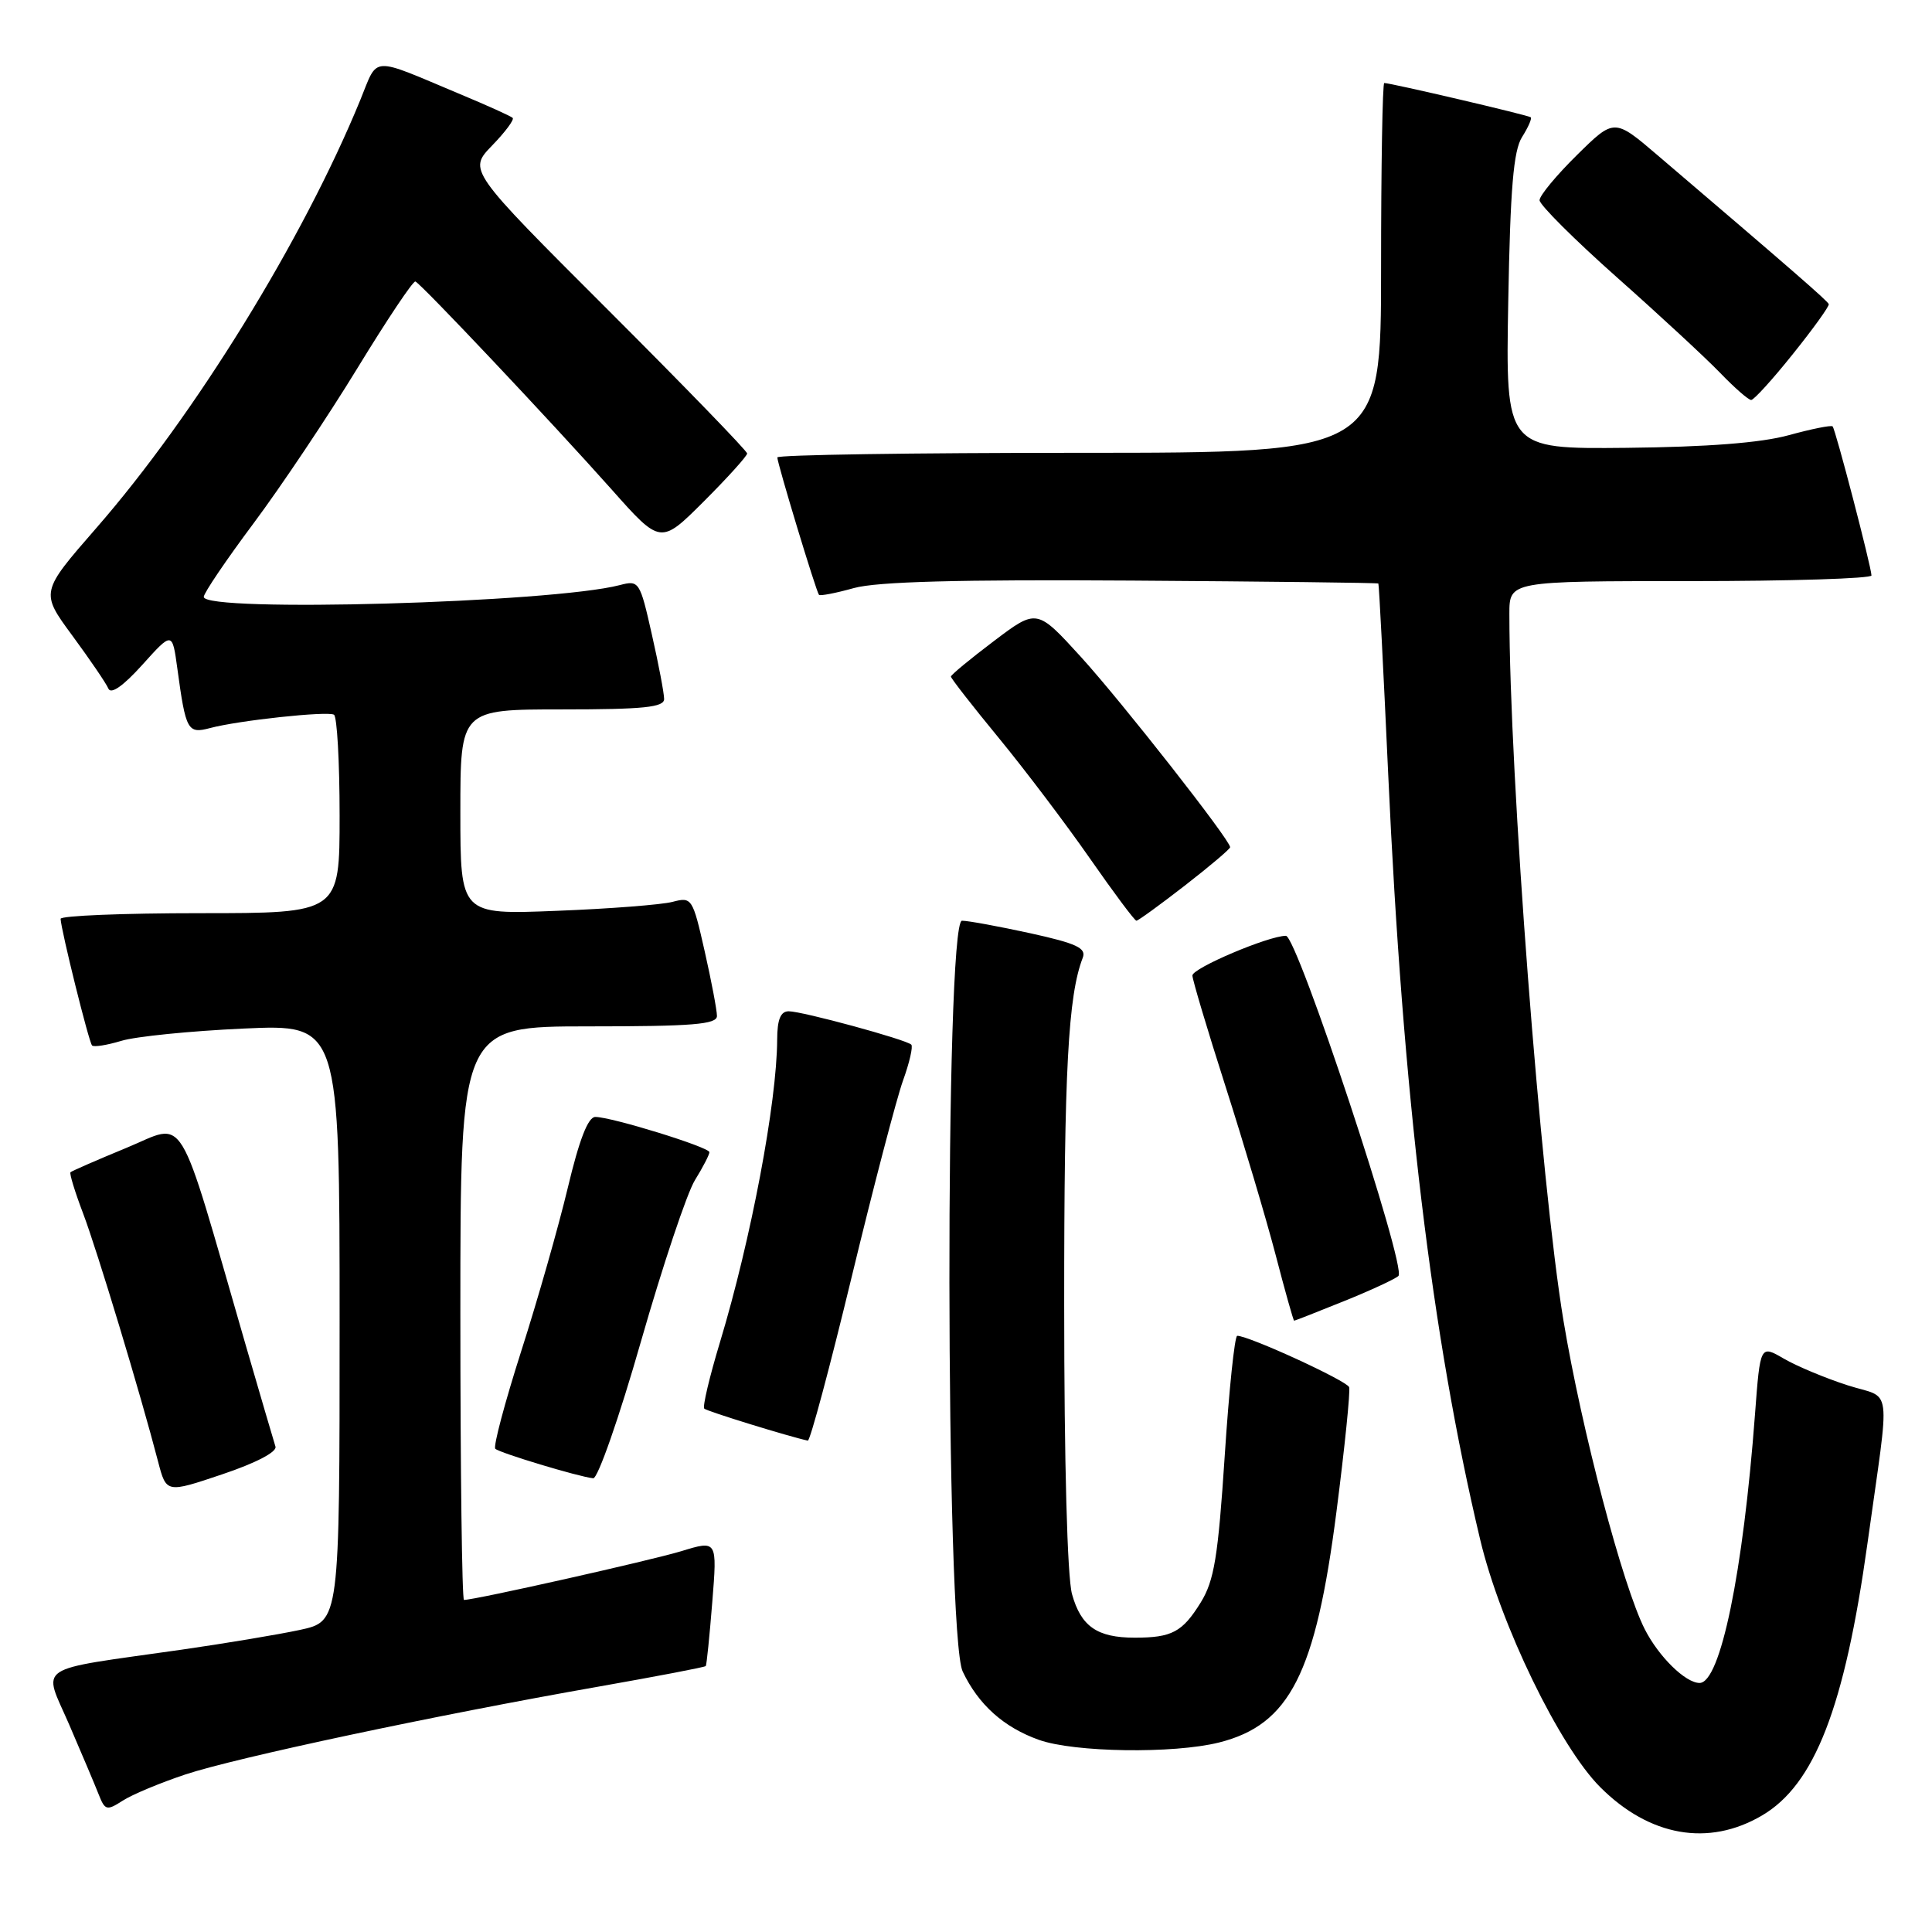 <?xml version="1.0" encoding="UTF-8" standalone="no"?>
<!DOCTYPE svg PUBLIC "-//W3C//DTD SVG 1.1//EN" "http://www.w3.org/Graphics/SVG/1.1/DTD/svg11.dtd" >
<svg xmlns="http://www.w3.org/2000/svg" xmlns:xlink="http://www.w3.org/1999/xlink" version="1.1" viewBox="0 0 256 256">
 <g >
 <path fill="currentColor"
d=" M 233.46 240.57 C 240.45 236.48 244.42 226.24 247.45 204.50 C 250.48 182.71 250.83 185.50 244.79 183.55 C 241.88 182.61 238.09 181.03 236.37 180.03 C 233.24 178.21 233.24 178.21 232.55 187.35 C 230.97 208.42 227.96 223.00 225.20 223.00 C 223.34 223.00 219.80 219.53 217.95 215.90 C 215.03 210.18 209.58 189.50 207.17 175.00 C 204.15 156.86 200.00 102.60 200.00 81.35 C 200.00 77.00 200.00 77.00 224.00 77.00 C 237.20 77.00 247.99 76.66 247.98 76.25 C 247.95 75.07 243.21 56.87 242.83 56.50 C 242.65 56.31 240.02 56.84 237.00 57.67 C 233.32 58.68 226.22 59.23 215.50 59.34 C 199.50 59.50 199.50 59.50 199.85 40.00 C 200.12 24.97 200.54 19.96 201.68 18.16 C 202.49 16.88 203.01 15.70 202.83 15.54 C 202.51 15.26 184.29 11.00 183.42 11.00 C 183.19 11.00 183.00 22.02 183.00 35.50 C 183.00 60.00 183.00 60.00 143.00 60.00 C 121.00 60.00 103.00 60.27 103.00 60.61 C 103.00 61.40 108.15 78.41 108.52 78.82 C 108.67 78.99 110.76 78.59 113.15 77.92 C 116.22 77.07 127.04 76.78 149.99 76.93 C 167.86 77.05 182.55 77.22 182.64 77.32 C 182.73 77.42 183.31 88.75 183.94 102.50 C 185.88 145.11 189.72 177.06 196.13 204.00 C 198.81 215.26 206.64 231.41 212.04 236.81 C 218.58 243.35 226.39 244.72 233.46 240.57 Z  M 24.55 235.13 C 31.19 232.92 57.60 227.30 79.40 223.47 C 87.05 222.12 93.40 220.91 93.52 220.76 C 93.63 220.62 94.02 216.81 94.38 212.29 C 95.04 204.08 95.04 204.08 90.27 205.54 C 86.22 206.77 62.94 212.00 61.48 212.00 C 61.22 212.00 61.00 194.90 61.00 174.00 C 61.00 136.00 61.00 136.00 78.00 136.00 C 91.77 136.00 95.00 135.74 95.00 134.62 C 95.00 133.87 94.27 130.00 93.37 126.03 C 91.78 119.00 91.67 118.83 89.12 119.50 C 87.68 119.88 80.76 120.42 73.75 120.69 C 61.00 121.20 61.00 121.20 61.00 107.60 C 61.00 94.00 61.00 94.00 74.50 94.00 C 85.30 94.00 88.00 93.72 88.00 92.62 C 88.00 91.87 87.27 88.01 86.37 84.05 C 84.79 77.03 84.68 76.86 82.12 77.53 C 73.08 79.88 27.00 81.18 27.00 79.09 C 27.00 78.59 29.97 74.20 33.60 69.34 C 37.23 64.48 43.42 55.23 47.35 48.80 C 51.28 42.36 54.74 37.19 55.04 37.30 C 55.79 37.58 73.09 55.92 81.02 64.83 C 87.53 72.16 87.53 72.16 93.27 66.43 C 96.42 63.28 99.00 60.42 99.00 60.09 C 99.00 59.75 90.68 51.17 80.52 41.02 C 62.04 22.56 62.04 22.56 65.20 19.29 C 66.94 17.50 68.17 15.85 67.93 15.62 C 67.69 15.39 64.58 13.98 61.00 12.49 C 48.91 7.42 50.16 7.35 47.74 13.25 C 40.17 31.73 25.80 55.03 12.75 69.98 C 5.35 78.47 5.35 78.47 9.59 84.23 C 11.92 87.40 14.07 90.55 14.36 91.24 C 14.70 92.04 16.33 90.90 18.86 88.09 C 22.83 83.68 22.83 83.68 23.50 88.59 C 24.62 96.83 24.86 97.26 27.84 96.47 C 31.63 95.46 43.36 94.20 44.25 94.70 C 44.66 94.93 45.00 100.94 45.00 108.06 C 45.00 121.00 45.00 121.00 26.50 121.00 C 16.32 121.00 8.02 121.34 8.03 121.75 C 8.10 123.29 11.78 138.12 12.20 138.53 C 12.44 138.77 14.18 138.49 16.07 137.92 C 17.95 137.34 25.24 136.61 32.25 136.29 C 45.00 135.71 45.00 135.71 45.00 175.27 C 45.00 214.83 45.00 214.83 39.75 215.97 C 36.86 216.59 29.78 217.77 24.00 218.60 C 4.23 221.42 5.67 220.45 9.16 228.50 C 10.82 232.35 12.59 236.53 13.08 237.78 C 13.91 239.89 14.15 239.95 16.24 238.61 C 17.48 237.80 21.22 236.24 24.55 235.13 Z  M 161.53 230.89 C 170.90 228.53 174.33 221.78 177.09 200.29 C 178.19 191.74 178.94 184.33 178.77 183.81 C 178.49 182.97 165.49 177.00 163.94 177.00 C 163.60 177.00 162.85 184.17 162.28 192.94 C 161.40 206.32 160.89 209.44 159.10 212.34 C 156.67 216.26 155.29 217.00 150.35 217.00 C 145.38 217.00 143.24 215.51 142.05 211.24 C 141.42 208.99 141.01 193.73 141.01 172.89 C 141.00 141.81 141.53 131.94 143.47 126.91 C 143.97 125.63 142.66 125.01 136.52 123.66 C 132.35 122.75 128.28 122.00 127.47 122.00 C 125.19 122.00 125.27 216.66 127.56 221.48 C 129.64 225.87 133.00 228.88 137.66 230.54 C 142.34 232.21 155.51 232.40 161.53 230.89 Z  M 36.50 191.68 C 36.29 191.03 34.49 184.88 32.49 178.00 C 23.31 146.28 24.82 148.77 16.77 152.09 C 12.84 153.71 9.50 155.17 9.34 155.33 C 9.18 155.49 9.93 157.94 11.01 160.78 C 12.87 165.68 18.62 184.70 20.95 193.68 C 22.04 197.85 22.04 197.85 29.46 195.35 C 33.90 193.86 36.73 192.38 36.50 191.68 Z  M 84.93 177.75 C 87.81 167.71 91.02 158.10 92.08 156.38 C 93.14 154.67 94.00 153.00 94.00 152.67 C 94.00 152.01 81.04 148.00 78.88 148.00 C 77.92 148.00 76.75 151.03 75.24 157.37 C 74.01 162.52 71.23 172.29 69.05 179.08 C 66.88 185.88 65.34 191.67 65.63 191.97 C 66.18 192.51 76.63 195.67 78.60 195.88 C 79.21 195.95 82.06 187.79 84.93 177.75 Z  M 112.84 169.25 C 115.73 157.29 118.80 145.56 119.65 143.19 C 120.51 140.82 121.00 138.67 120.75 138.42 C 120.08 137.75 106.31 134.00 104.51 134.00 C 103.43 134.00 102.99 135.08 102.98 137.75 C 102.94 146.10 99.51 164.25 95.40 177.85 C 94.01 182.45 93.07 186.41 93.32 186.65 C 93.66 187.00 104.63 190.38 107.04 190.89 C 107.34 190.95 109.95 181.21 112.84 169.25 Z  M 178.08 172.41 C 181.61 170.99 184.86 169.48 185.30 169.07 C 186.43 167.99 171.88 124.00 170.39 124.00 C 168.09 124.00 158.00 128.28 158.00 129.26 C 158.00 129.80 159.96 136.37 162.36 143.87 C 164.76 151.37 167.76 161.44 169.02 166.25 C 170.27 171.06 171.38 175.00 171.48 175.00 C 171.58 175.00 174.55 173.84 178.08 172.41 Z  M 157.00 117.34 C 160.30 114.78 163.00 112.49 163.00 112.26 C 163.00 111.30 148.66 93.02 143.25 87.07 C 137.39 80.64 137.39 80.64 131.70 84.94 C 128.56 87.31 126.00 89.43 126.00 89.65 C 126.00 89.88 128.85 93.54 132.34 97.78 C 135.83 102.03 141.26 109.21 144.42 113.75 C 147.58 118.29 150.35 122.00 150.58 122.00 C 150.81 122.00 153.70 119.90 157.00 117.34 Z  M 237.59 46.88 C 240.29 43.52 242.42 40.55 242.32 40.30 C 242.17 39.87 237.42 35.74 219.66 20.59 C 213.90 15.67 213.90 15.67 208.95 20.55 C 206.23 23.23 204.00 25.92 204.00 26.53 C 204.00 27.14 208.61 31.74 214.25 36.75 C 219.89 41.75 226.05 47.46 227.95 49.43 C 229.84 51.39 231.68 53.00 232.04 53.00 C 232.40 53.00 234.90 50.25 237.59 46.88 Z "/>
</g>
</svg>